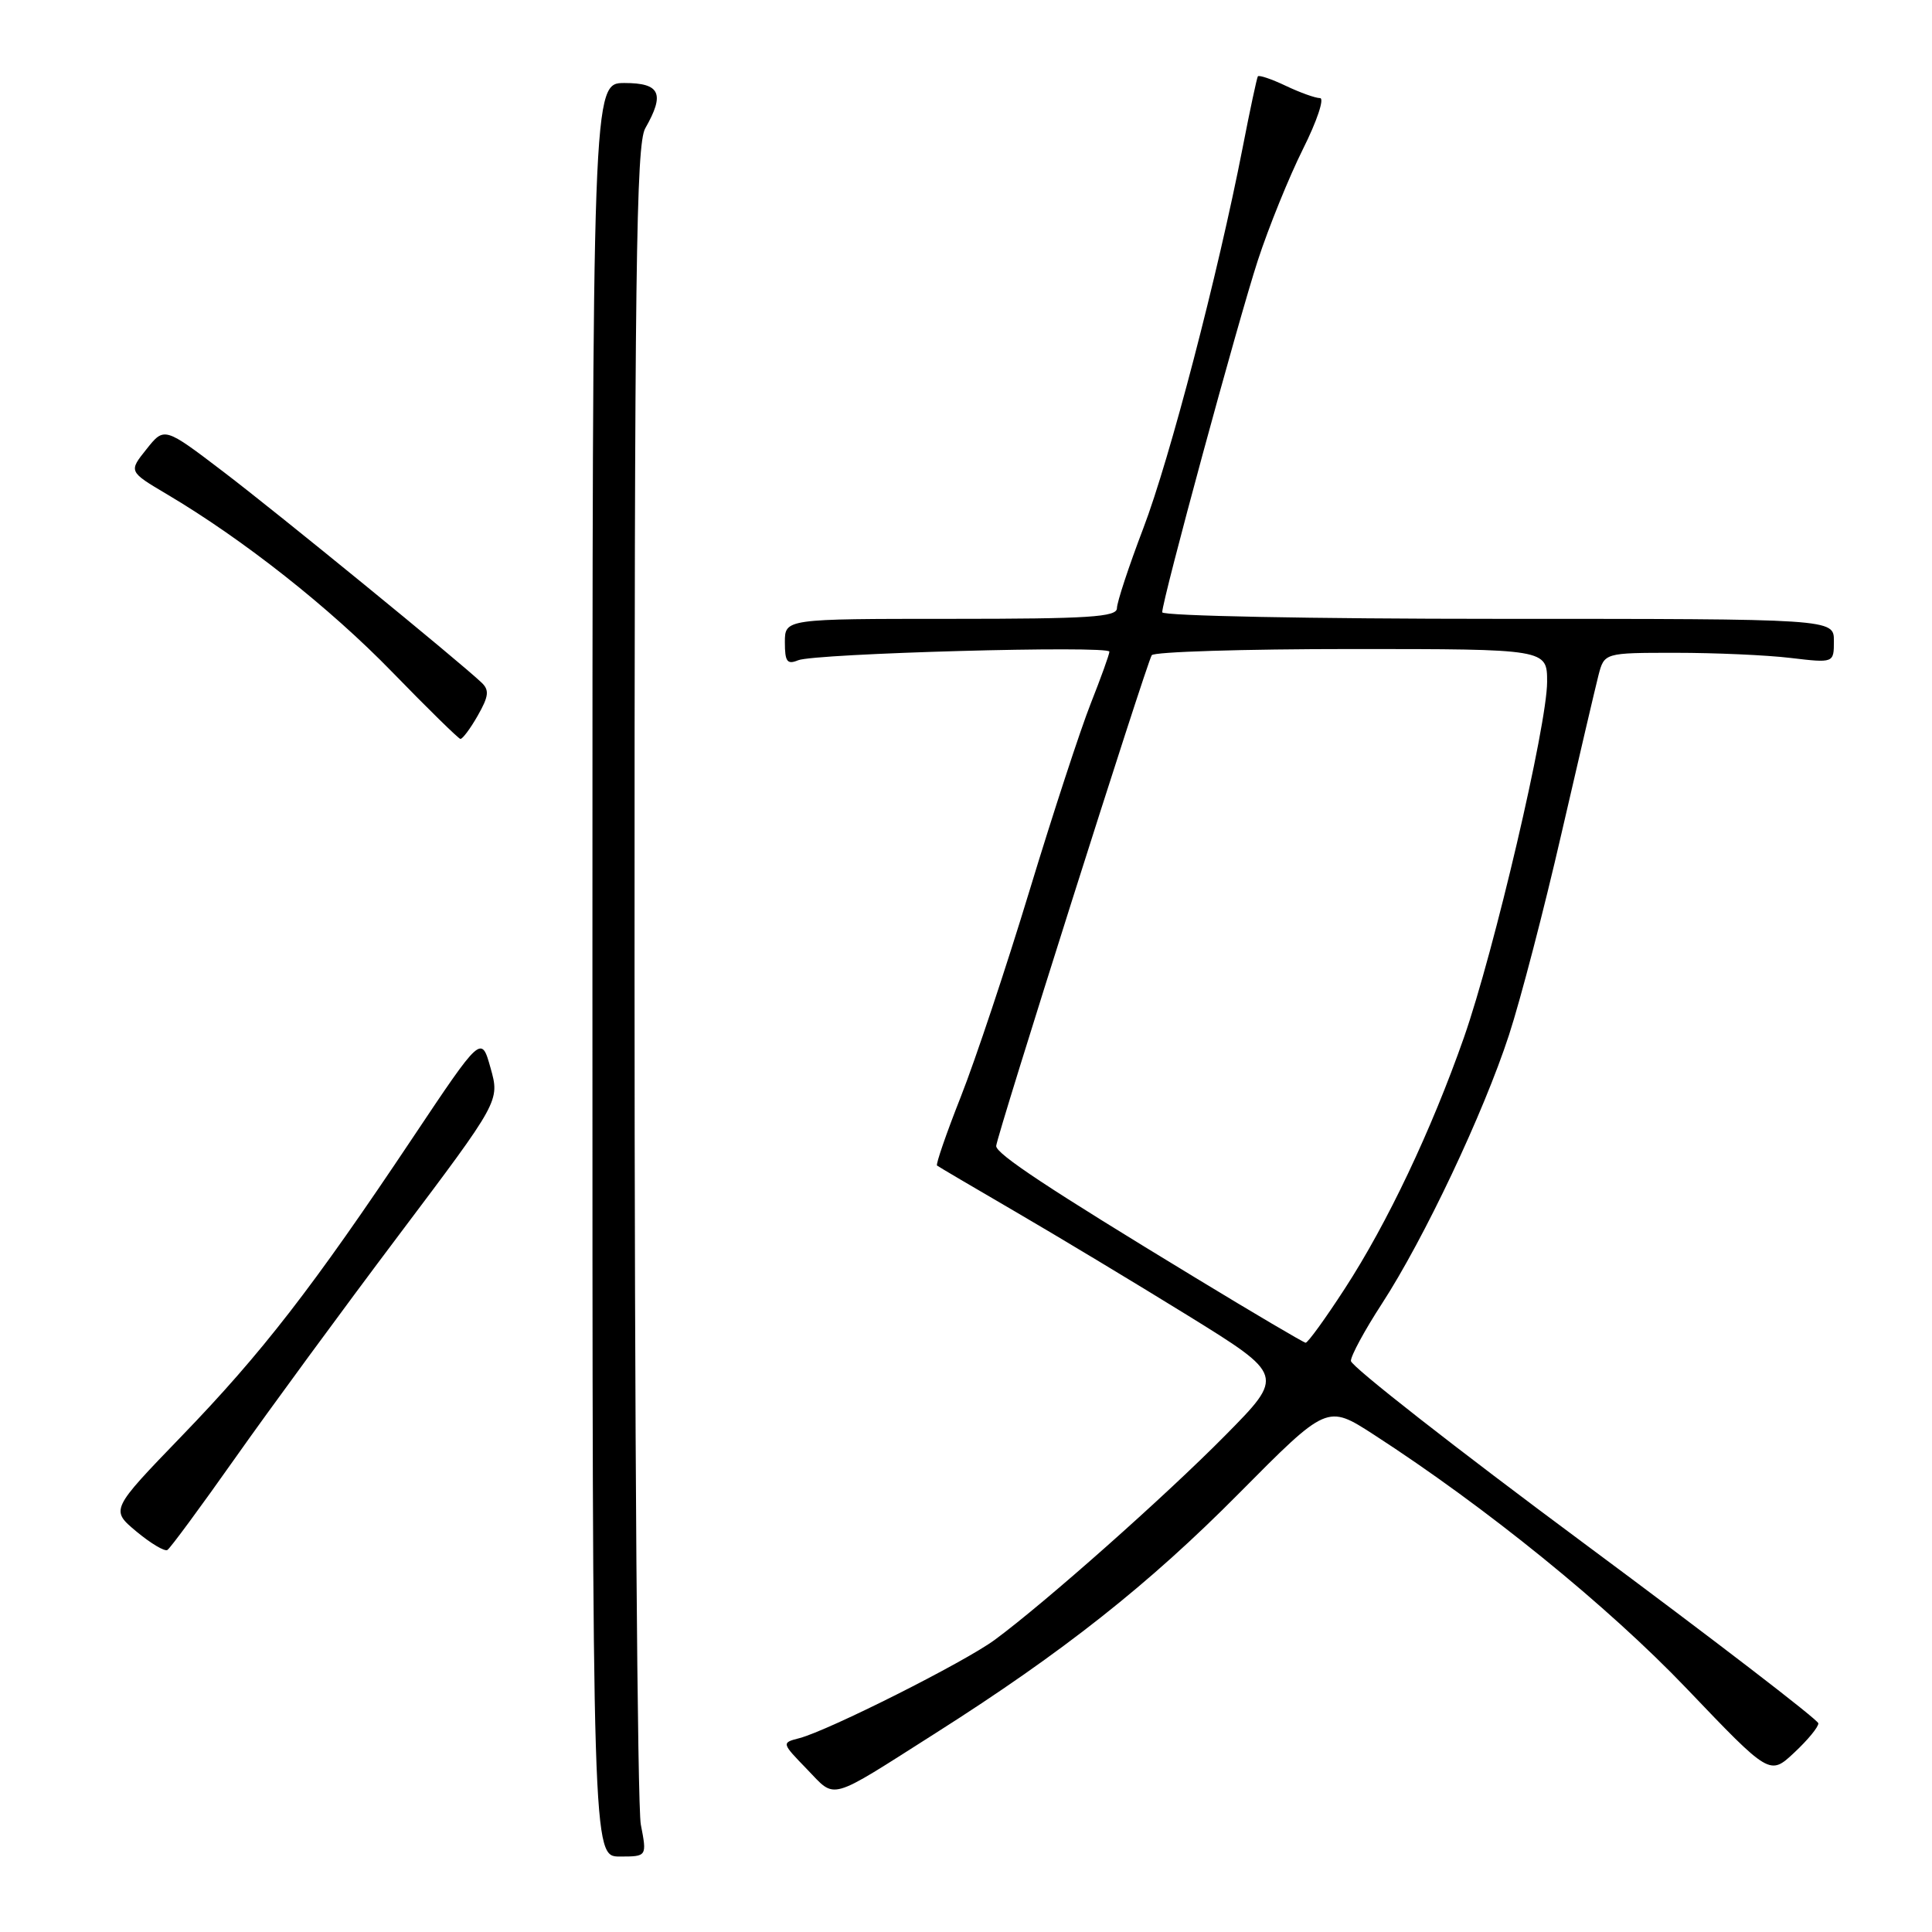 <?xml version="1.0" encoding="UTF-8" standalone="no"?>
<!DOCTYPE svg PUBLIC "-//W3C//DTD SVG 1.1//EN" "http://www.w3.org/Graphics/SVG/1.1/DTD/svg11.dtd" >
<svg xmlns="http://www.w3.org/2000/svg" xmlns:xlink="http://www.w3.org/1999/xlink" version="1.1" viewBox="0 0 256 256">
 <g >
 <path fill="currentColor"
d=" M 84.91 241.75 C 84.46 239.41 84.08 188.45 84.08 128.50 C 84.07 35.84 84.29 19.13 85.50 17.00 C 88.13 12.40 87.48 11.00 82.75 11.00 C 78.50 11.00 78.50 11.00 78.50 128.50 C 78.50 246.00 78.50 246.00 82.12 246.00 C 85.73 246.00 85.73 246.00 84.91 241.75 Z  M 124.00 229.63 C 140.85 218.93 152.24 209.93 164.17 197.88 C 175.85 186.10 175.85 186.10 182.01 190.08 C 196.96 199.75 213.03 212.79 223.50 223.75 C 234.50 235.27 234.50 235.27 237.75 232.23 C 239.54 230.56 240.97 228.82 240.94 228.35 C 240.91 227.88 226.96 217.17 209.94 204.54 C 192.92 191.92 179.00 181.02 179.00 180.33 C 179.00 179.63 180.84 176.24 183.09 172.78 C 188.70 164.15 196.56 147.53 199.95 137.14 C 201.50 132.39 204.62 120.40 206.89 110.50 C 209.17 100.60 211.38 91.15 211.80 89.50 C 212.58 86.50 212.58 86.50 222.04 86.50 C 227.24 86.50 234.09 86.80 237.25 87.18 C 243.00 87.86 243.00 87.86 243.00 84.93 C 243.00 82.00 243.00 82.00 198.50 82.00 C 173.83 82.00 154.00 81.61 154.00 81.13 C 154.00 79.51 164.04 42.57 166.67 34.50 C 168.11 30.10 170.80 23.46 172.65 19.75 C 174.51 16.04 175.52 13.00 174.91 13.00 C 174.30 13.00 172.26 12.27 170.37 11.37 C 168.48 10.47 166.81 9.91 166.67 10.12 C 166.54 10.33 165.63 14.55 164.67 19.50 C 161.39 36.32 155.00 60.83 151.49 70.01 C 149.57 75.05 148.00 79.81 148.00 80.59 C 148.00 81.76 144.30 82.00 126.00 82.00 C 104.00 82.00 104.00 82.00 104.00 85.11 C 104.00 87.67 104.30 88.09 105.75 87.49 C 107.95 86.58 147.00 85.50 147.00 86.35 C 147.00 86.70 145.88 89.80 144.52 93.24 C 143.16 96.68 139.51 107.83 136.42 118.00 C 133.33 128.18 129.23 140.47 127.31 145.33 C 125.39 150.19 123.98 154.28 124.16 154.44 C 124.35 154.59 129.00 157.33 134.50 160.53 C 140.00 163.73 150.28 169.92 157.36 174.29 C 170.21 182.24 170.21 182.24 162.36 190.19 C 154.37 198.28 138.49 212.36 131.82 217.28 C 127.83 220.23 109.81 229.29 105.94 230.31 C 103.54 230.93 103.54 230.93 106.92 234.42 C 110.83 238.45 109.55 238.81 124.00 229.63 Z  M 31.14 193.23 C 35.69 186.78 45.44 173.49 52.82 163.69 C 66.23 145.88 66.23 145.88 65.00 141.51 C 63.78 137.15 63.78 137.15 54.64 150.83 C 41.42 170.62 34.73 179.25 24.08 190.28 C 14.64 200.06 14.64 200.06 18.07 202.93 C 19.96 204.50 21.81 205.61 22.18 205.38 C 22.56 205.15 26.59 199.68 31.14 193.23 Z  M 63.30 94.83 C 64.77 92.25 64.86 91.44 63.80 90.44 C 60.82 87.61 36.87 68.05 29.61 62.52 C 21.77 56.55 21.77 56.55 19.41 59.52 C 17.04 62.48 17.04 62.48 22.12 65.49 C 32.25 71.49 43.68 80.51 52.00 89.08 C 56.67 93.89 60.73 97.86 61.00 97.91 C 61.27 97.95 62.31 96.57 63.30 94.83 Z  M 158.50 169.37 C 138.96 157.51 132.00 152.91 132.00 151.85 C 132.00 150.74 151.89 87.99 152.61 86.82 C 152.89 86.37 164.79 86.00 179.06 86.00 C 205.00 86.00 205.00 86.00 205.00 90.35 C 205.00 96.06 197.98 126.06 193.97 137.50 C 189.66 149.78 183.83 162.08 178.20 170.74 C 175.62 174.72 173.28 177.95 173.00 177.92 C 172.72 177.89 166.20 174.05 158.50 169.37 Z "/>
</g>
</svg>
